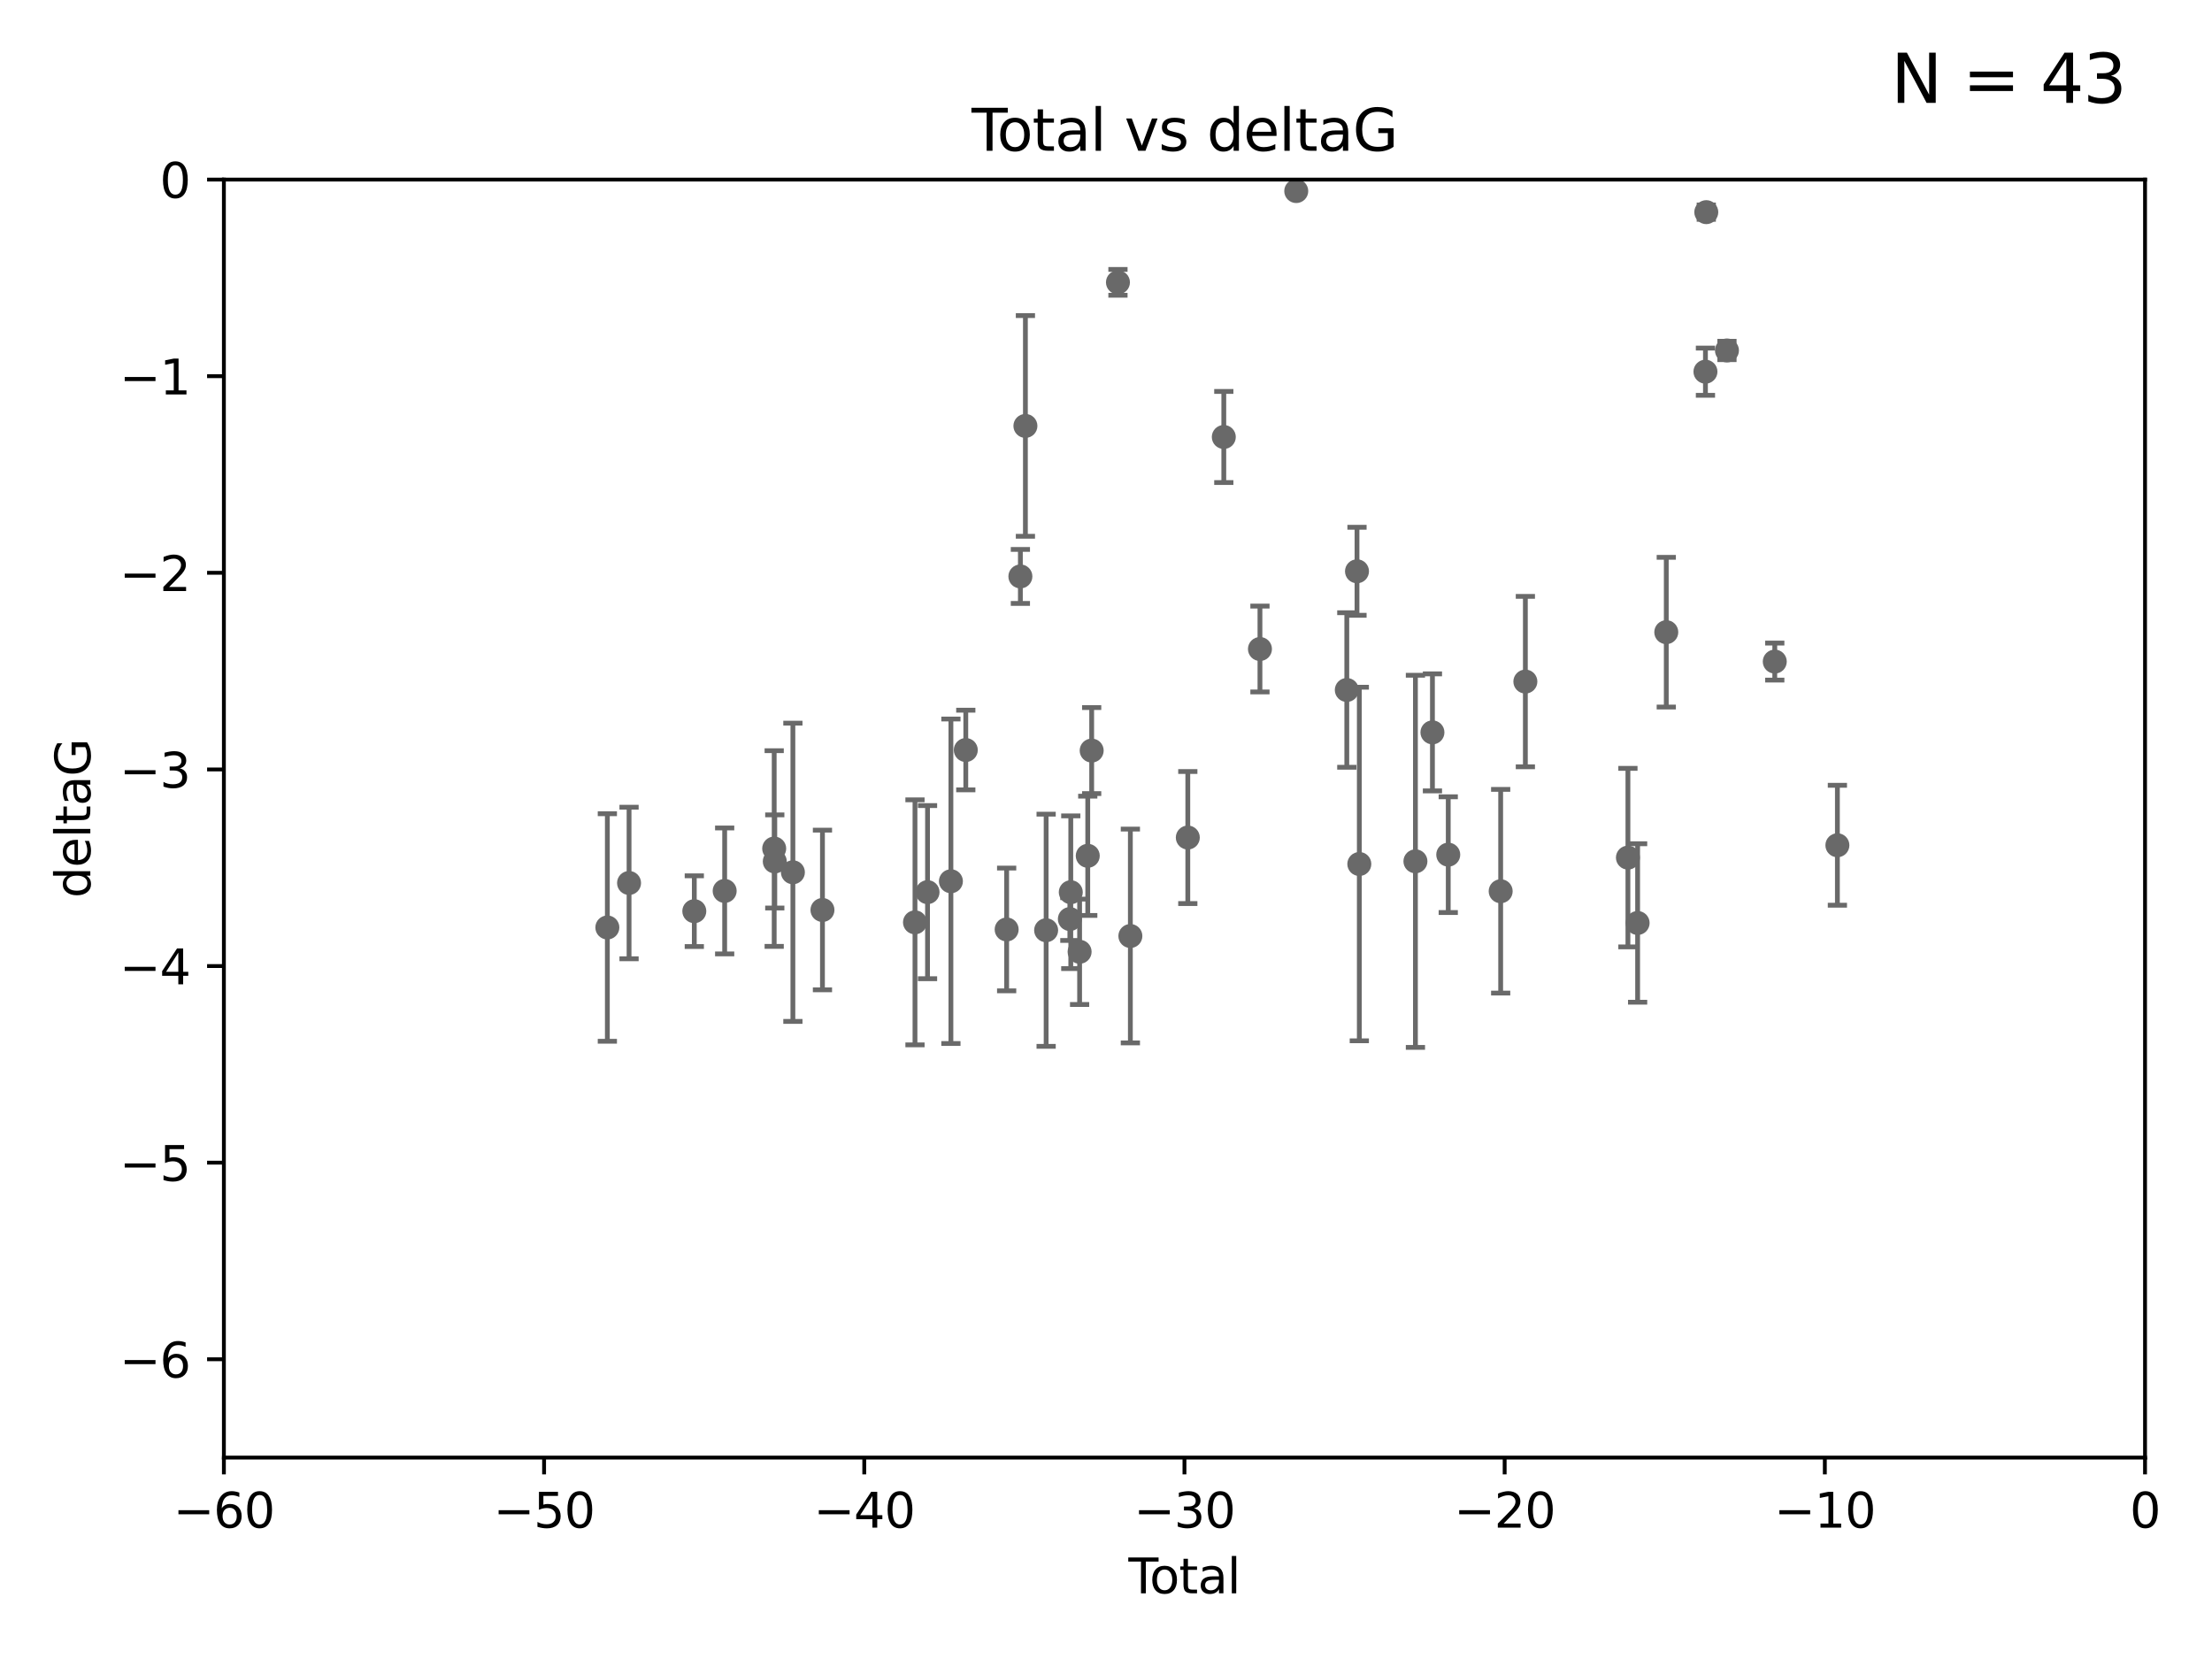 <?xml version="1.0" encoding="utf-8" standalone="no"?>
<!DOCTYPE svg PUBLIC "-//W3C//DTD SVG 1.1//EN"
  "http://www.w3.org/Graphics/SVG/1.1/DTD/svg11.dtd">
<svg xmlns:xlink="http://www.w3.org/1999/xlink" width="460.8pt" height="345.6pt" viewBox="0 0 460.8 345.6" xmlns="http://www.w3.org/2000/svg" version="1.1">
 <defs>
  <style type="text/css">*{stroke-linejoin: round; stroke-linecap: butt}</style>
 </defs>
 <g id="figure_1">
  <g id="patch_1">
   <path d="M 0 345.6 
L 460.8 345.6 
L 460.8 0 
L 0 0 
z
" style="fill: #ffffff"/>
  </g>
  <g id="axes_1">
   <g id="patch_2">
    <path d="M 46.64 303.64 
L 446.85 303.64 
L 446.85 37.411 
L 46.64 37.411 
z
" style="fill: #ffffff"/>
   </g>
   <g id="PathCollection_1">
    <defs>
     <path id="mab4db0c057" d="M 0 1.118 
C 0.297 1.118 0.581 1 0.791 0.791 
C 1 0.581 1.118 0.297 1.118 0 
C 1.118 -0.297 1 -0.581 0.791 -0.791 
C 0.581 -1 0.297 -1.118 0 -1.118 
C -0.297 -1.118 -0.581 -1 -0.791 -0.791 
C -1 -0.581 -1.118 -0.297 -1.118 0 
C -1.118 0.297 -1 0.581 -0.791 0.791 
C -0.581 1 -0.297 1.118 0 1.118 
z
" style="stroke: #696969"/>
    </defs>
    <g clip-path="url(#peeeae06272)">
     <use xlink:href="#mab4db0c057" x="126.523" y="193.211" style="fill: #696969; stroke: #696969"/>
     <use xlink:href="#mab4db0c057" x="131.044" y="183.942" style="fill: #696969; stroke: #696969"/>
     <use xlink:href="#mab4db0c057" x="144.637" y="189.815" style="fill: #696969; stroke: #696969"/>
     <use xlink:href="#mab4db0c057" x="150.961" y="185.598" style="fill: #696969; stroke: #696969"/>
     <use xlink:href="#mab4db0c057" x="161.279" y="176.766" style="fill: #696969; stroke: #696969"/>
     <use xlink:href="#mab4db0c057" x="161.402" y="179.456" style="fill: #696969; stroke: #696969"/>
     <use xlink:href="#mab4db0c057" x="165.174" y="181.711" style="fill: #696969; stroke: #696969"/>
     <use xlink:href="#mab4db0c057" x="171.333" y="189.566" style="fill: #696969; stroke: #696969"/>
     <use xlink:href="#mab4db0c057" x="190.608" y="192.139" style="fill: #696969; stroke: #696969"/>
     <use xlink:href="#mab4db0c057" x="193.222" y="185.85" style="fill: #696969; stroke: #696969"/>
     <use xlink:href="#mab4db0c057" x="198.092" y="183.582" style="fill: #696969; stroke: #696969"/>
     <use xlink:href="#mab4db0c057" x="201.192" y="156.245" style="fill: #696969; stroke: #696969"/>
     <use xlink:href="#mab4db0c057" x="209.704" y="193.624" style="fill: #696969; stroke: #696969"/>
     <use xlink:href="#mab4db0c057" x="212.564" y="120.08" style="fill: #696969; stroke: #696969"/>
     <use xlink:href="#mab4db0c057" x="213.612" y="88.728" style="fill: #696969; stroke: #696969"/>
     <use xlink:href="#mab4db0c057" x="217.928" y="193.79" style="fill: #696969; stroke: #696969"/>
     <use xlink:href="#mab4db0c057" x="222.87" y="191.457" style="fill: #696969; stroke: #696969"/>
     <use xlink:href="#mab4db0c057" x="223.063" y="185.865" style="fill: #696969; stroke: #696969"/>
     <use xlink:href="#mab4db0c057" x="224.902" y="198.274" style="fill: #696969; stroke: #696969"/>
     <use xlink:href="#mab4db0c057" x="226.599" y="178.279" style="fill: #696969; stroke: #696969"/>
     <use xlink:href="#mab4db0c057" x="227.416" y="156.358" style="fill: #696969; stroke: #696969"/>
     <use xlink:href="#mab4db0c057" x="232.89" y="58.817" style="fill: #696969; stroke: #696969"/>
     <use xlink:href="#mab4db0c057" x="235.476" y="194.989" style="fill: #696969; stroke: #696969"/>
     <use xlink:href="#mab4db0c057" x="247.442" y="174.476" style="fill: #696969; stroke: #696969"/>
     <use xlink:href="#mab4db0c057" x="254.94" y="91.033" style="fill: #696969; stroke: #696969"/>
     <use xlink:href="#mab4db0c057" x="262.471" y="135.2" style="fill: #696969; stroke: #696969"/>
     <use xlink:href="#mab4db0c057" x="270.032" y="39.802" style="fill: #696969; stroke: #696969"/>
     <use xlink:href="#mab4db0c057" x="280.563" y="143.737" style="fill: #696969; stroke: #696969"/>
     <use xlink:href="#mab4db0c057" x="282.687" y="119.01" style="fill: #696969; stroke: #696969"/>
     <use xlink:href="#mab4db0c057" x="283.17" y="179.987" style="fill: #696969; stroke: #696969"/>
     <use xlink:href="#mab4db0c057" x="294.86" y="179.428" style="fill: #696969; stroke: #696969"/>
     <use xlink:href="#mab4db0c057" x="298.403" y="152.568" style="fill: #696969; stroke: #696969"/>
     <use xlink:href="#mab4db0c057" x="301.697" y="178.041" style="fill: #696969; stroke: #696969"/>
     <use xlink:href="#mab4db0c057" x="312.617" y="185.661" style="fill: #696969; stroke: #696969"/>
     <use xlink:href="#mab4db0c057" x="317.762" y="141.984" style="fill: #696969; stroke: #696969"/>
     <use xlink:href="#mab4db0c057" x="339.126" y="178.658" style="fill: #696969; stroke: #696969"/>
     <use xlink:href="#mab4db0c057" x="341.146" y="192.274" style="fill: #696969; stroke: #696969"/>
     <use xlink:href="#mab4db0c057" x="347.116" y="131.693" style="fill: #696969; stroke: #696969"/>
     <use xlink:href="#mab4db0c057" x="355.276" y="77.429" style="fill: #696969; stroke: #696969"/>
     <use xlink:href="#mab4db0c057" x="355.45" y="44.195" style="fill: #696969; stroke: #696969"/>
     <use xlink:href="#mab4db0c057" x="359.757" y="73.007" style="fill: #696969; stroke: #696969"/>
     <use xlink:href="#mab4db0c057" x="369.717" y="137.82" style="fill: #696969; stroke: #696969"/>
     <use xlink:href="#mab4db0c057" x="382.763" y="176.082" style="fill: #696969; stroke: #696969"/>
    </g>
   </g>
   <g id="matplotlib.axis_1">
    <g id="xtick_1">
     <g id="line2d_1">
      <defs>
       <path id="md3c471ad40" d="M 0 0 
L 0 3.5 
" style="stroke: #000000; stroke-width: 0.8"/>
      </defs>
      <g>
       <use xlink:href="#md3c471ad40" x="46.64" y="303.64" style="stroke: #000000; stroke-width: 0.8"/>
      </g>
     </g>
     <g id="text_1">
      <!-- −60 -->
      <g transform="translate(36.088 318.238)scale(0.1 -0.1)">
       <defs>
        <path id="DejaVuSans-2212" d="M 678 2272 
L 4684 2272 
L 4684 1741 
L 678 1741 
L 678 2272 
z
" transform="scale(0.016)"/>
        <path id="DejaVuSans-36" d="M 2113 2584 
Q 1688 2584 1439 2293 
Q 1191 2003 1191 1497 
Q 1191 994 1439 701 
Q 1688 409 2113 409 
Q 2538 409 2786 701 
Q 3034 994 3034 1497 
Q 3034 2003 2786 2293 
Q 2538 2584 2113 2584 
z
M 3366 4563 
L 3366 3988 
Q 3128 4100 2886 4159 
Q 2644 4219 2406 4219 
Q 1781 4219 1451 3797 
Q 1122 3375 1075 2522 
Q 1259 2794 1537 2939 
Q 1816 3084 2150 3084 
Q 2853 3084 3261 2657 
Q 3669 2231 3669 1497 
Q 3669 778 3244 343 
Q 2819 -91 2113 -91 
Q 1303 -91 875 529 
Q 447 1150 447 2328 
Q 447 3434 972 4092 
Q 1497 4750 2381 4750 
Q 2619 4750 2861 4703 
Q 3103 4656 3366 4563 
z
" transform="scale(0.016)"/>
        <path id="DejaVuSans-30" d="M 2034 4250 
Q 1547 4250 1301 3770 
Q 1056 3291 1056 2328 
Q 1056 1369 1301 889 
Q 1547 409 2034 409 
Q 2525 409 2770 889 
Q 3016 1369 3016 2328 
Q 3016 3291 2770 3770 
Q 2525 4250 2034 4250 
z
M 2034 4750 
Q 2819 4750 3233 4129 
Q 3647 3509 3647 2328 
Q 3647 1150 3233 529 
Q 2819 -91 2034 -91 
Q 1250 -91 836 529 
Q 422 1150 422 2328 
Q 422 3509 836 4129 
Q 1250 4750 2034 4750 
z
" transform="scale(0.016)"/>
       </defs>
       <use xlink:href="#DejaVuSans-2212"/>
       <use xlink:href="#DejaVuSans-36" x="83.789"/>
       <use xlink:href="#DejaVuSans-30" x="147.412"/>
      </g>
     </g>
    </g>
    <g id="xtick_2">
     <g id="line2d_2">
      <g>
       <use xlink:href="#md3c471ad40" x="113.342" y="303.64" style="stroke: #000000; stroke-width: 0.8"/>
      </g>
     </g>
     <g id="text_2">
      <!-- −50 -->
      <g transform="translate(102.789 318.238)scale(0.1 -0.1)">
       <defs>
        <path id="DejaVuSans-35" d="M 691 4666 
L 3169 4666 
L 3169 4134 
L 1269 4134 
L 1269 2991 
Q 1406 3038 1543 3061 
Q 1681 3084 1819 3084 
Q 2600 3084 3056 2656 
Q 3513 2228 3513 1497 
Q 3513 744 3044 326 
Q 2575 -91 1722 -91 
Q 1428 -91 1123 -41 
Q 819 9 494 109 
L 494 744 
Q 775 591 1075 516 
Q 1375 441 1709 441 
Q 2250 441 2565 725 
Q 2881 1009 2881 1497 
Q 2881 1984 2565 2268 
Q 2250 2553 1709 2553 
Q 1456 2553 1204 2497 
Q 953 2441 691 2322 
L 691 4666 
z
" transform="scale(0.016)"/>
       </defs>
       <use xlink:href="#DejaVuSans-2212"/>
       <use xlink:href="#DejaVuSans-35" x="83.789"/>
       <use xlink:href="#DejaVuSans-30" x="147.412"/>
      </g>
     </g>
    </g>
    <g id="xtick_3">
     <g id="line2d_3">
      <g>
       <use xlink:href="#md3c471ad40" x="180.043" y="303.64" style="stroke: #000000; stroke-width: 0.8"/>
      </g>
     </g>
     <g id="text_3">
      <!-- −40 -->
      <g transform="translate(169.491 318.238)scale(0.1 -0.1)">
       <defs>
        <path id="DejaVuSans-34" d="M 2419 4116 
L 825 1625 
L 2419 1625 
L 2419 4116 
z
M 2253 4666 
L 3047 4666 
L 3047 1625 
L 3713 1625 
L 3713 1100 
L 3047 1100 
L 3047 0 
L 2419 0 
L 2419 1100 
L 313 1100 
L 313 1709 
L 2253 4666 
z
" transform="scale(0.016)"/>
       </defs>
       <use xlink:href="#DejaVuSans-2212"/>
       <use xlink:href="#DejaVuSans-34" x="83.789"/>
       <use xlink:href="#DejaVuSans-30" x="147.412"/>
      </g>
     </g>
    </g>
    <g id="xtick_4">
     <g id="line2d_4">
      <g>
       <use xlink:href="#md3c471ad40" x="246.745" y="303.64" style="stroke: #000000; stroke-width: 0.8"/>
      </g>
     </g>
     <g id="text_4">
      <!-- −30 -->
      <g transform="translate(236.193 318.238)scale(0.1 -0.1)">
       <defs>
        <path id="DejaVuSans-33" d="M 2597 2516 
Q 3050 2419 3304 2112 
Q 3559 1806 3559 1356 
Q 3559 666 3084 287 
Q 2609 -91 1734 -91 
Q 1441 -91 1130 -33 
Q 819 25 488 141 
L 488 750 
Q 750 597 1062 519 
Q 1375 441 1716 441 
Q 2309 441 2620 675 
Q 2931 909 2931 1356 
Q 2931 1769 2642 2001 
Q 2353 2234 1838 2234 
L 1294 2234 
L 1294 2753 
L 1863 2753 
Q 2328 2753 2575 2939 
Q 2822 3125 2822 3475 
Q 2822 3834 2567 4026 
Q 2313 4219 1838 4219 
Q 1578 4219 1281 4162 
Q 984 4106 628 3988 
L 628 4550 
Q 988 4650 1302 4700 
Q 1616 4750 1894 4750 
Q 2613 4750 3031 4423 
Q 3450 4097 3450 3541 
Q 3450 3153 3228 2886 
Q 3006 2619 2597 2516 
z
" transform="scale(0.016)"/>
       </defs>
       <use xlink:href="#DejaVuSans-2212"/>
       <use xlink:href="#DejaVuSans-33" x="83.789"/>
       <use xlink:href="#DejaVuSans-30" x="147.412"/>
      </g>
     </g>
    </g>
    <g id="xtick_5">
     <g id="line2d_5">
      <g>
       <use xlink:href="#md3c471ad40" x="313.447" y="303.64" style="stroke: #000000; stroke-width: 0.8"/>
      </g>
     </g>
     <g id="text_5">
      <!-- −20 -->
      <g transform="translate(302.894 318.238)scale(0.1 -0.1)">
       <defs>
        <path id="DejaVuSans-32" d="M 1228 531 
L 3431 531 
L 3431 0 
L 469 0 
L 469 531 
Q 828 903 1448 1529 
Q 2069 2156 2228 2338 
Q 2531 2678 2651 2914 
Q 2772 3150 2772 3378 
Q 2772 3750 2511 3984 
Q 2250 4219 1831 4219 
Q 1534 4219 1204 4116 
Q 875 4013 500 3803 
L 500 4441 
Q 881 4594 1212 4672 
Q 1544 4750 1819 4750 
Q 2544 4750 2975 4387 
Q 3406 4025 3406 3419 
Q 3406 3131 3298 2873 
Q 3191 2616 2906 2266 
Q 2828 2175 2409 1742 
Q 1991 1309 1228 531 
z
" transform="scale(0.016)"/>
       </defs>
       <use xlink:href="#DejaVuSans-2212"/>
       <use xlink:href="#DejaVuSans-32" x="83.789"/>
       <use xlink:href="#DejaVuSans-30" x="147.412"/>
      </g>
     </g>
    </g>
    <g id="xtick_6">
     <g id="line2d_6">
      <g>
       <use xlink:href="#md3c471ad40" x="380.148" y="303.64" style="stroke: #000000; stroke-width: 0.8"/>
      </g>
     </g>
     <g id="text_6">
      <!-- −10 -->
      <g transform="translate(369.596 318.238)scale(0.1 -0.1)">
       <defs>
        <path id="DejaVuSans-31" d="M 794 531 
L 1825 531 
L 1825 4091 
L 703 3866 
L 703 4441 
L 1819 4666 
L 2450 4666 
L 2450 531 
L 3481 531 
L 3481 0 
L 794 0 
L 794 531 
z
" transform="scale(0.016)"/>
       </defs>
       <use xlink:href="#DejaVuSans-2212"/>
       <use xlink:href="#DejaVuSans-31" x="83.789"/>
       <use xlink:href="#DejaVuSans-30" x="147.412"/>
      </g>
     </g>
    </g>
    <g id="xtick_7">
     <g id="line2d_7">
      <g>
       <use xlink:href="#md3c471ad40" x="446.85" y="303.64" style="stroke: #000000; stroke-width: 0.8"/>
      </g>
     </g>
     <g id="text_7">
      <!-- 0 -->
      <g transform="translate(443.669 318.238)scale(0.1 -0.1)">
       <use xlink:href="#DejaVuSans-30"/>
      </g>
     </g>
    </g>
    <g id="text_8">
     <!-- Total -->
     <g transform="translate(235.068 331.917)scale(0.1 -0.1)">
      <defs>
       <path id="DejaVuSans-54" d="M -19 4666 
L 3928 4666 
L 3928 4134 
L 2272 4134 
L 2272 0 
L 1638 0 
L 1638 4134 
L -19 4134 
L -19 4666 
z
" transform="scale(0.016)"/>
       <path id="DejaVuSans-6f" d="M 1959 3097 
Q 1497 3097 1228 2736 
Q 959 2375 959 1747 
Q 959 1119 1226 758 
Q 1494 397 1959 397 
Q 2419 397 2687 759 
Q 2956 1122 2956 1747 
Q 2956 2369 2687 2733 
Q 2419 3097 1959 3097 
z
M 1959 3584 
Q 2709 3584 3137 3096 
Q 3566 2609 3566 1747 
Q 3566 888 3137 398 
Q 2709 -91 1959 -91 
Q 1206 -91 779 398 
Q 353 888 353 1747 
Q 353 2609 779 3096 
Q 1206 3584 1959 3584 
z
" transform="scale(0.016)"/>
       <path id="DejaVuSans-74" d="M 1172 4494 
L 1172 3500 
L 2356 3500 
L 2356 3053 
L 1172 3053 
L 1172 1153 
Q 1172 725 1289 603 
Q 1406 481 1766 481 
L 2356 481 
L 2356 0 
L 1766 0 
Q 1100 0 847 248 
Q 594 497 594 1153 
L 594 3053 
L 172 3053 
L 172 3500 
L 594 3500 
L 594 4494 
L 1172 4494 
z
" transform="scale(0.016)"/>
       <path id="DejaVuSans-61" d="M 2194 1759 
Q 1497 1759 1228 1600 
Q 959 1441 959 1056 
Q 959 750 1161 570 
Q 1363 391 1709 391 
Q 2188 391 2477 730 
Q 2766 1069 2766 1631 
L 2766 1759 
L 2194 1759 
z
M 3341 1997 
L 3341 0 
L 2766 0 
L 2766 531 
Q 2569 213 2275 61 
Q 1981 -91 1556 -91 
Q 1019 -91 701 211 
Q 384 513 384 1019 
Q 384 1609 779 1909 
Q 1175 2209 1959 2209 
L 2766 2209 
L 2766 2266 
Q 2766 2663 2505 2880 
Q 2244 3097 1772 3097 
Q 1472 3097 1187 3025 
Q 903 2953 641 2809 
L 641 3341 
Q 956 3463 1253 3523 
Q 1550 3584 1831 3584 
Q 2591 3584 2966 3190 
Q 3341 2797 3341 1997 
z
" transform="scale(0.016)"/>
       <path id="DejaVuSans-6c" d="M 603 4863 
L 1178 4863 
L 1178 0 
L 603 0 
L 603 4863 
z
" transform="scale(0.016)"/>
      </defs>
      <use xlink:href="#DejaVuSans-54"/>
      <use xlink:href="#DejaVuSans-6f" x="44.084"/>
      <use xlink:href="#DejaVuSans-74" x="105.266"/>
      <use xlink:href="#DejaVuSans-61" x="144.475"/>
      <use xlink:href="#DejaVuSans-6c" x="205.754"/>
     </g>
    </g>
   </g>
   <g id="matplotlib.axis_2">
    <g id="ytick_1">
     <g id="line2d_8">
      <defs>
       <path id="m98e29b9441" d="M 0 0 
L -3.5 0 
" style="stroke: #000000; stroke-width: 0.8"/>
      </defs>
      <g>
       <use xlink:href="#m98e29b9441" x="46.64" y="283.161" style="stroke: #000000; stroke-width: 0.8"/>
      </g>
     </g>
     <g id="text_9">
      <!-- −6 -->
      <g transform="translate(24.898 286.96)scale(0.1 -0.1)">
       <use xlink:href="#DejaVuSans-2212"/>
       <use xlink:href="#DejaVuSans-36" x="83.789"/>
      </g>
     </g>
    </g>
    <g id="ytick_2">
     <g id="line2d_9">
      <g>
       <use xlink:href="#m98e29b9441" x="46.64" y="242.203" style="stroke: #000000; stroke-width: 0.8"/>
      </g>
     </g>
     <g id="text_10">
      <!-- −5 -->
      <g transform="translate(24.898 246.002)scale(0.1 -0.1)">
       <use xlink:href="#DejaVuSans-2212"/>
       <use xlink:href="#DejaVuSans-35" x="83.789"/>
      </g>
     </g>
    </g>
    <g id="ytick_3">
     <g id="line2d_10">
      <g>
       <use xlink:href="#m98e29b9441" x="46.64" y="201.244" style="stroke: #000000; stroke-width: 0.8"/>
      </g>
     </g>
     <g id="text_11">
      <!-- −4 -->
      <g transform="translate(24.898 205.044)scale(0.1 -0.1)">
       <use xlink:href="#DejaVuSans-2212"/>
       <use xlink:href="#DejaVuSans-34" x="83.789"/>
      </g>
     </g>
    </g>
    <g id="ytick_4">
     <g id="line2d_11">
      <g>
       <use xlink:href="#m98e29b9441" x="46.64" y="160.286" style="stroke: #000000; stroke-width: 0.8"/>
      </g>
     </g>
     <g id="text_12">
      <!-- −3 -->
      <g transform="translate(24.898 164.085)scale(0.1 -0.1)">
       <use xlink:href="#DejaVuSans-2212"/>
       <use xlink:href="#DejaVuSans-33" x="83.789"/>
      </g>
     </g>
    </g>
    <g id="ytick_5">
     <g id="line2d_12">
      <g>
       <use xlink:href="#m98e29b9441" x="46.64" y="119.328" style="stroke: #000000; stroke-width: 0.8"/>
      </g>
     </g>
     <g id="text_13">
      <!-- −2 -->
      <g transform="translate(24.898 123.127)scale(0.1 -0.1)">
       <use xlink:href="#DejaVuSans-2212"/>
       <use xlink:href="#DejaVuSans-32" x="83.789"/>
      </g>
     </g>
    </g>
    <g id="ytick_6">
     <g id="line2d_13">
      <g>
       <use xlink:href="#m98e29b9441" x="46.64" y="78.369" style="stroke: #000000; stroke-width: 0.8"/>
      </g>
     </g>
     <g id="text_14">
      <!-- −1 -->
      <g transform="translate(24.898 82.169)scale(0.1 -0.1)">
       <use xlink:href="#DejaVuSans-2212"/>
       <use xlink:href="#DejaVuSans-31" x="83.789"/>
      </g>
     </g>
    </g>
    <g id="ytick_7">
     <g id="line2d_14">
      <g>
       <use xlink:href="#m98e29b9441" x="46.64" y="37.411" style="stroke: #000000; stroke-width: 0.8"/>
      </g>
     </g>
     <g id="text_15">
      <!-- 0 -->
      <g transform="translate(33.278 41.21)scale(0.1 -0.1)">
       <use xlink:href="#DejaVuSans-30"/>
      </g>
     </g>
    </g>
    <g id="text_16">
     <!-- deltaG -->
     <g transform="translate(18.818 187.064)rotate(-90)scale(0.1 -0.1)">
      <defs>
       <path id="DejaVuSans-64" d="M 2906 2969 
L 2906 4863 
L 3481 4863 
L 3481 0 
L 2906 0 
L 2906 525 
Q 2725 213 2448 61 
Q 2172 -91 1784 -91 
Q 1150 -91 751 415 
Q 353 922 353 1747 
Q 353 2572 751 3078 
Q 1150 3584 1784 3584 
Q 2172 3584 2448 3432 
Q 2725 3281 2906 2969 
z
M 947 1747 
Q 947 1113 1208 752 
Q 1469 391 1925 391 
Q 2381 391 2643 752 
Q 2906 1113 2906 1747 
Q 2906 2381 2643 2742 
Q 2381 3103 1925 3103 
Q 1469 3103 1208 2742 
Q 947 2381 947 1747 
z
" transform="scale(0.016)"/>
       <path id="DejaVuSans-65" d="M 3597 1894 
L 3597 1613 
L 953 1613 
Q 991 1019 1311 708 
Q 1631 397 2203 397 
Q 2534 397 2845 478 
Q 3156 559 3463 722 
L 3463 178 
Q 3153 47 2828 -22 
Q 2503 -91 2169 -91 
Q 1331 -91 842 396 
Q 353 884 353 1716 
Q 353 2575 817 3079 
Q 1281 3584 2069 3584 
Q 2775 3584 3186 3129 
Q 3597 2675 3597 1894 
z
M 3022 2063 
Q 3016 2534 2758 2815 
Q 2500 3097 2075 3097 
Q 1594 3097 1305 2825 
Q 1016 2553 972 2059 
L 3022 2063 
z
" transform="scale(0.016)"/>
       <path id="DejaVuSans-47" d="M 3809 666 
L 3809 1919 
L 2778 1919 
L 2778 2438 
L 4434 2438 
L 4434 434 
Q 4069 175 3628 42 
Q 3188 -91 2688 -91 
Q 1594 -91 976 548 
Q 359 1188 359 2328 
Q 359 3472 976 4111 
Q 1594 4750 2688 4750 
Q 3144 4750 3555 4637 
Q 3966 4525 4313 4306 
L 4313 3634 
Q 3963 3931 3569 4081 
Q 3175 4231 2741 4231 
Q 1884 4231 1454 3753 
Q 1025 3275 1025 2328 
Q 1025 1384 1454 906 
Q 1884 428 2741 428 
Q 3075 428 3337 486 
Q 3600 544 3809 666 
z
" transform="scale(0.016)"/>
      </defs>
      <use xlink:href="#DejaVuSans-64"/>
      <use xlink:href="#DejaVuSans-65" x="63.477"/>
      <use xlink:href="#DejaVuSans-6c" x="125"/>
      <use xlink:href="#DejaVuSans-74" x="152.783"/>
      <use xlink:href="#DejaVuSans-61" x="191.992"/>
      <use xlink:href="#DejaVuSans-47" x="253.271"/>
     </g>
    </g>
   </g>
   <g id="LineCollection_1">
    <path d="M 126.523 216.911 
L 126.523 169.512 
" clip-path="url(#peeeae06272)" style="fill: none; stroke: #696969"/>
    <path d="M 131.044 199.727 
L 131.044 168.158 
" clip-path="url(#peeeae06272)" style="fill: none; stroke: #696969"/>
    <path d="M 144.637 197.183 
L 144.637 182.448 
" clip-path="url(#peeeae06272)" style="fill: none; stroke: #696969"/>
    <path d="M 150.961 198.715 
L 150.961 172.48 
" clip-path="url(#peeeae06272)" style="fill: none; stroke: #696969"/>
    <path d="M 161.279 197.15 
L 161.279 156.381 
" clip-path="url(#peeeae06272)" style="fill: none; stroke: #696969"/>
    <path d="M 161.402 189.158 
L 161.402 169.754 
" clip-path="url(#peeeae06272)" style="fill: none; stroke: #696969"/>
    <path d="M 165.174 212.778 
L 165.174 150.644 
" clip-path="url(#peeeae06272)" style="fill: none; stroke: #696969"/>
    <path d="M 171.333 206.2 
L 171.333 172.933 
" clip-path="url(#peeeae06272)" style="fill: none; stroke: #696969"/>
    <path d="M 190.608 217.661 
L 190.608 166.616 
" clip-path="url(#peeeae06272)" style="fill: none; stroke: #696969"/>
    <path d="M 193.222 203.882 
L 193.222 167.818 
" clip-path="url(#peeeae06272)" style="fill: none; stroke: #696969"/>
    <path d="M 198.092 217.379 
L 198.092 149.785 
" clip-path="url(#peeeae06272)" style="fill: none; stroke: #696969"/>
    <path d="M 201.192 164.542 
L 201.192 147.948 
" clip-path="url(#peeeae06272)" style="fill: none; stroke: #696969"/>
    <path d="M 209.704 206.412 
L 209.704 180.836 
" clip-path="url(#peeeae06272)" style="fill: none; stroke: #696969"/>
    <path d="M 212.564 125.708 
L 212.564 114.453 
" clip-path="url(#peeeae06272)" style="fill: none; stroke: #696969"/>
    <path d="M 213.612 111.717 
L 213.612 65.74 
" clip-path="url(#peeeae06272)" style="fill: none; stroke: #696969"/>
    <path d="M 217.928 217.974 
L 217.928 169.607 
" clip-path="url(#peeeae06272)" style="fill: none; stroke: #696969"/>
    <path d="M 222.87 195.912 
L 222.87 187.003 
" clip-path="url(#peeeae06272)" style="fill: none; stroke: #696969"/>
    <path d="M 223.063 201.771 
L 223.063 169.959 
" clip-path="url(#peeeae06272)" style="fill: none; stroke: #696969"/>
    <path d="M 224.902 209.251 
L 224.902 187.297 
" clip-path="url(#peeeae06272)" style="fill: none; stroke: #696969"/>
    <path d="M 226.599 190.702 
L 226.599 165.855 
" clip-path="url(#peeeae06272)" style="fill: none; stroke: #696969"/>
    <path d="M 227.416 165.316 
L 227.416 147.4 
" clip-path="url(#peeeae06272)" style="fill: none; stroke: #696969"/>
    <path d="M 232.89 61.51 
L 232.89 56.123 
" clip-path="url(#peeeae06272)" style="fill: none; stroke: #696969"/>
    <path d="M 235.476 217.261 
L 235.476 172.718 
" clip-path="url(#peeeae06272)" style="fill: none; stroke: #696969"/>
    <path d="M 247.442 188.227 
L 247.442 160.725 
" clip-path="url(#peeeae06272)" style="fill: none; stroke: #696969"/>
    <path d="M 254.94 100.523 
L 254.94 81.543 
" clip-path="url(#peeeae06272)" style="fill: none; stroke: #696969"/>
    <path d="M 262.471 144.142 
L 262.471 126.259 
" clip-path="url(#peeeae06272)" style="fill: none; stroke: #696969"/>
    <path d="M 270.032 40.412 
L 270.032 39.191 
" clip-path="url(#peeeae06272)" style="fill: none; stroke: #696969"/>
    <path d="M 280.563 159.833 
L 280.563 127.641 
" clip-path="url(#peeeae06272)" style="fill: none; stroke: #696969"/>
    <path d="M 282.687 128.178 
L 282.687 109.842 
" clip-path="url(#peeeae06272)" style="fill: none; stroke: #696969"/>
    <path d="M 283.17 216.812 
L 283.17 143.163 
" clip-path="url(#peeeae06272)" style="fill: none; stroke: #696969"/>
    <path d="M 294.86 218.19 
L 294.86 140.665 
" clip-path="url(#peeeae06272)" style="fill: none; stroke: #696969"/>
    <path d="M 298.403 164.756 
L 298.403 140.38 
" clip-path="url(#peeeae06272)" style="fill: none; stroke: #696969"/>
    <path d="M 301.697 190.096 
L 301.697 165.986 
" clip-path="url(#peeeae06272)" style="fill: none; stroke: #696969"/>
    <path d="M 312.617 206.878 
L 312.617 164.445 
" clip-path="url(#peeeae06272)" style="fill: none; stroke: #696969"/>
    <path d="M 317.762 159.735 
L 317.762 124.234 
" clip-path="url(#peeeae06272)" style="fill: none; stroke: #696969"/>
    <path d="M 339.126 197.253 
L 339.126 160.063 
" clip-path="url(#peeeae06272)" style="fill: none; stroke: #696969"/>
    <path d="M 341.146 208.781 
L 341.146 175.768 
" clip-path="url(#peeeae06272)" style="fill: none; stroke: #696969"/>
    <path d="M 347.116 147.286 
L 347.116 116.099 
" clip-path="url(#peeeae06272)" style="fill: none; stroke: #696969"/>
    <path d="M 355.276 82.346 
L 355.276 72.511 
" clip-path="url(#peeeae06272)" style="fill: none; stroke: #696969"/>
    <path d="M 355.45 45.692 
L 355.45 42.698 
" clip-path="url(#peeeae06272)" style="fill: none; stroke: #696969"/>
    <path d="M 359.757 74.92 
L 359.757 71.095 
" clip-path="url(#peeeae06272)" style="fill: none; stroke: #696969"/>
    <path d="M 369.717 141.674 
L 369.717 133.965 
" clip-path="url(#peeeae06272)" style="fill: none; stroke: #696969"/>
    <path d="M 382.763 188.573 
L 382.763 163.591 
" clip-path="url(#peeeae06272)" style="fill: none; stroke: #696969"/>
   </g>
   <g id="line2d_15">
    <defs>
     <path id="m650e0e1431" d="M 2 0 
L -2 -0 
" style="stroke: #696969"/>
    </defs>
    <g clip-path="url(#peeeae06272)">
     <use xlink:href="#m650e0e1431" x="126.523" y="216.911" style="fill: #696969; stroke: #696969"/>
     <use xlink:href="#m650e0e1431" x="131.044" y="199.727" style="fill: #696969; stroke: #696969"/>
     <use xlink:href="#m650e0e1431" x="144.637" y="197.183" style="fill: #696969; stroke: #696969"/>
     <use xlink:href="#m650e0e1431" x="150.961" y="198.715" style="fill: #696969; stroke: #696969"/>
     <use xlink:href="#m650e0e1431" x="161.279" y="197.15" style="fill: #696969; stroke: #696969"/>
     <use xlink:href="#m650e0e1431" x="161.402" y="189.158" style="fill: #696969; stroke: #696969"/>
     <use xlink:href="#m650e0e1431" x="165.174" y="212.778" style="fill: #696969; stroke: #696969"/>
     <use xlink:href="#m650e0e1431" x="171.333" y="206.2" style="fill: #696969; stroke: #696969"/>
     <use xlink:href="#m650e0e1431" x="190.608" y="217.661" style="fill: #696969; stroke: #696969"/>
     <use xlink:href="#m650e0e1431" x="193.222" y="203.882" style="fill: #696969; stroke: #696969"/>
     <use xlink:href="#m650e0e1431" x="198.092" y="217.379" style="fill: #696969; stroke: #696969"/>
     <use xlink:href="#m650e0e1431" x="201.192" y="164.542" style="fill: #696969; stroke: #696969"/>
     <use xlink:href="#m650e0e1431" x="209.704" y="206.412" style="fill: #696969; stroke: #696969"/>
     <use xlink:href="#m650e0e1431" x="212.564" y="125.708" style="fill: #696969; stroke: #696969"/>
     <use xlink:href="#m650e0e1431" x="213.612" y="111.717" style="fill: #696969; stroke: #696969"/>
     <use xlink:href="#m650e0e1431" x="217.928" y="217.974" style="fill: #696969; stroke: #696969"/>
     <use xlink:href="#m650e0e1431" x="222.87" y="195.912" style="fill: #696969; stroke: #696969"/>
     <use xlink:href="#m650e0e1431" x="223.063" y="201.771" style="fill: #696969; stroke: #696969"/>
     <use xlink:href="#m650e0e1431" x="224.902" y="209.251" style="fill: #696969; stroke: #696969"/>
     <use xlink:href="#m650e0e1431" x="226.599" y="190.702" style="fill: #696969; stroke: #696969"/>
     <use xlink:href="#m650e0e1431" x="227.416" y="165.316" style="fill: #696969; stroke: #696969"/>
     <use xlink:href="#m650e0e1431" x="232.89" y="61.51" style="fill: #696969; stroke: #696969"/>
     <use xlink:href="#m650e0e1431" x="235.476" y="217.261" style="fill: #696969; stroke: #696969"/>
     <use xlink:href="#m650e0e1431" x="247.442" y="188.227" style="fill: #696969; stroke: #696969"/>
     <use xlink:href="#m650e0e1431" x="254.94" y="100.523" style="fill: #696969; stroke: #696969"/>
     <use xlink:href="#m650e0e1431" x="262.471" y="144.142" style="fill: #696969; stroke: #696969"/>
     <use xlink:href="#m650e0e1431" x="270.032" y="40.412" style="fill: #696969; stroke: #696969"/>
     <use xlink:href="#m650e0e1431" x="280.563" y="159.833" style="fill: #696969; stroke: #696969"/>
     <use xlink:href="#m650e0e1431" x="282.687" y="128.178" style="fill: #696969; stroke: #696969"/>
     <use xlink:href="#m650e0e1431" x="283.17" y="216.812" style="fill: #696969; stroke: #696969"/>
     <use xlink:href="#m650e0e1431" x="294.86" y="218.19" style="fill: #696969; stroke: #696969"/>
     <use xlink:href="#m650e0e1431" x="298.403" y="164.756" style="fill: #696969; stroke: #696969"/>
     <use xlink:href="#m650e0e1431" x="301.697" y="190.096" style="fill: #696969; stroke: #696969"/>
     <use xlink:href="#m650e0e1431" x="312.617" y="206.878" style="fill: #696969; stroke: #696969"/>
     <use xlink:href="#m650e0e1431" x="317.762" y="159.735" style="fill: #696969; stroke: #696969"/>
     <use xlink:href="#m650e0e1431" x="339.126" y="197.253" style="fill: #696969; stroke: #696969"/>
     <use xlink:href="#m650e0e1431" x="341.146" y="208.781" style="fill: #696969; stroke: #696969"/>
     <use xlink:href="#m650e0e1431" x="347.116" y="147.286" style="fill: #696969; stroke: #696969"/>
     <use xlink:href="#m650e0e1431" x="355.276" y="82.346" style="fill: #696969; stroke: #696969"/>
     <use xlink:href="#m650e0e1431" x="355.45" y="45.692" style="fill: #696969; stroke: #696969"/>
     <use xlink:href="#m650e0e1431" x="359.757" y="74.92" style="fill: #696969; stroke: #696969"/>
     <use xlink:href="#m650e0e1431" x="369.717" y="141.674" style="fill: #696969; stroke: #696969"/>
     <use xlink:href="#m650e0e1431" x="382.763" y="188.573" style="fill: #696969; stroke: #696969"/>
    </g>
   </g>
   <g id="line2d_16">
    <g clip-path="url(#peeeae06272)">
     <use xlink:href="#m650e0e1431" x="126.523" y="169.512" style="fill: #696969; stroke: #696969"/>
     <use xlink:href="#m650e0e1431" x="131.044" y="168.158" style="fill: #696969; stroke: #696969"/>
     <use xlink:href="#m650e0e1431" x="144.637" y="182.448" style="fill: #696969; stroke: #696969"/>
     <use xlink:href="#m650e0e1431" x="150.961" y="172.48" style="fill: #696969; stroke: #696969"/>
     <use xlink:href="#m650e0e1431" x="161.279" y="156.381" style="fill: #696969; stroke: #696969"/>
     <use xlink:href="#m650e0e1431" x="161.402" y="169.754" style="fill: #696969; stroke: #696969"/>
     <use xlink:href="#m650e0e1431" x="165.174" y="150.644" style="fill: #696969; stroke: #696969"/>
     <use xlink:href="#m650e0e1431" x="171.333" y="172.933" style="fill: #696969; stroke: #696969"/>
     <use xlink:href="#m650e0e1431" x="190.608" y="166.616" style="fill: #696969; stroke: #696969"/>
     <use xlink:href="#m650e0e1431" x="193.222" y="167.818" style="fill: #696969; stroke: #696969"/>
     <use xlink:href="#m650e0e1431" x="198.092" y="149.785" style="fill: #696969; stroke: #696969"/>
     <use xlink:href="#m650e0e1431" x="201.192" y="147.948" style="fill: #696969; stroke: #696969"/>
     <use xlink:href="#m650e0e1431" x="209.704" y="180.836" style="fill: #696969; stroke: #696969"/>
     <use xlink:href="#m650e0e1431" x="212.564" y="114.453" style="fill: #696969; stroke: #696969"/>
     <use xlink:href="#m650e0e1431" x="213.612" y="65.74" style="fill: #696969; stroke: #696969"/>
     <use xlink:href="#m650e0e1431" x="217.928" y="169.607" style="fill: #696969; stroke: #696969"/>
     <use xlink:href="#m650e0e1431" x="222.87" y="187.003" style="fill: #696969; stroke: #696969"/>
     <use xlink:href="#m650e0e1431" x="223.063" y="169.959" style="fill: #696969; stroke: #696969"/>
     <use xlink:href="#m650e0e1431" x="224.902" y="187.297" style="fill: #696969; stroke: #696969"/>
     <use xlink:href="#m650e0e1431" x="226.599" y="165.855" style="fill: #696969; stroke: #696969"/>
     <use xlink:href="#m650e0e1431" x="227.416" y="147.4" style="fill: #696969; stroke: #696969"/>
     <use xlink:href="#m650e0e1431" x="232.89" y="56.123" style="fill: #696969; stroke: #696969"/>
     <use xlink:href="#m650e0e1431" x="235.476" y="172.718" style="fill: #696969; stroke: #696969"/>
     <use xlink:href="#m650e0e1431" x="247.442" y="160.725" style="fill: #696969; stroke: #696969"/>
     <use xlink:href="#m650e0e1431" x="254.94" y="81.543" style="fill: #696969; stroke: #696969"/>
     <use xlink:href="#m650e0e1431" x="262.471" y="126.259" style="fill: #696969; stroke: #696969"/>
     <use xlink:href="#m650e0e1431" x="270.032" y="39.191" style="fill: #696969; stroke: #696969"/>
     <use xlink:href="#m650e0e1431" x="280.563" y="127.641" style="fill: #696969; stroke: #696969"/>
     <use xlink:href="#m650e0e1431" x="282.687" y="109.842" style="fill: #696969; stroke: #696969"/>
     <use xlink:href="#m650e0e1431" x="283.17" y="143.163" style="fill: #696969; stroke: #696969"/>
     <use xlink:href="#m650e0e1431" x="294.86" y="140.665" style="fill: #696969; stroke: #696969"/>
     <use xlink:href="#m650e0e1431" x="298.403" y="140.38" style="fill: #696969; stroke: #696969"/>
     <use xlink:href="#m650e0e1431" x="301.697" y="165.986" style="fill: #696969; stroke: #696969"/>
     <use xlink:href="#m650e0e1431" x="312.617" y="164.445" style="fill: #696969; stroke: #696969"/>
     <use xlink:href="#m650e0e1431" x="317.762" y="124.234" style="fill: #696969; stroke: #696969"/>
     <use xlink:href="#m650e0e1431" x="339.126" y="160.063" style="fill: #696969; stroke: #696969"/>
     <use xlink:href="#m650e0e1431" x="341.146" y="175.768" style="fill: #696969; stroke: #696969"/>
     <use xlink:href="#m650e0e1431" x="347.116" y="116.099" style="fill: #696969; stroke: #696969"/>
     <use xlink:href="#m650e0e1431" x="355.276" y="72.511" style="fill: #696969; stroke: #696969"/>
     <use xlink:href="#m650e0e1431" x="355.45" y="42.698" style="fill: #696969; stroke: #696969"/>
     <use xlink:href="#m650e0e1431" x="359.757" y="71.095" style="fill: #696969; stroke: #696969"/>
     <use xlink:href="#m650e0e1431" x="369.717" y="133.965" style="fill: #696969; stroke: #696969"/>
     <use xlink:href="#m650e0e1431" x="382.763" y="163.591" style="fill: #696969; stroke: #696969"/>
    </g>
   </g>
   <g id="line2d_17">
    <defs>
     <path id="m3f99e41151" d="M 0 2 
C 0.53 2 1.039 1.789 1.414 1.414 
C 1.789 1.039 2 0.53 2 0 
C 2 -0.53 1.789 -1.039 1.414 -1.414 
C 1.039 -1.789 0.53 -2 0 -2 
C -0.53 -2 -1.039 -1.789 -1.414 -1.414 
C -1.789 -1.039 -2 -0.53 -2 0 
C -2 0.53 -1.789 1.039 -1.414 1.414 
C -1.039 1.789 -0.53 2 0 2 
z
" style="stroke: #696969"/>
    </defs>
    <g clip-path="url(#peeeae06272)">
     <use xlink:href="#m3f99e41151" x="126.523" y="193.211" style="fill: #696969; stroke: #696969"/>
     <use xlink:href="#m3f99e41151" x="131.044" y="183.942" style="fill: #696969; stroke: #696969"/>
     <use xlink:href="#m3f99e41151" x="144.637" y="189.815" style="fill: #696969; stroke: #696969"/>
     <use xlink:href="#m3f99e41151" x="150.961" y="185.598" style="fill: #696969; stroke: #696969"/>
     <use xlink:href="#m3f99e41151" x="161.279" y="176.766" style="fill: #696969; stroke: #696969"/>
     <use xlink:href="#m3f99e41151" x="161.402" y="179.456" style="fill: #696969; stroke: #696969"/>
     <use xlink:href="#m3f99e41151" x="165.174" y="181.711" style="fill: #696969; stroke: #696969"/>
     <use xlink:href="#m3f99e41151" x="171.333" y="189.566" style="fill: #696969; stroke: #696969"/>
     <use xlink:href="#m3f99e41151" x="190.608" y="192.139" style="fill: #696969; stroke: #696969"/>
     <use xlink:href="#m3f99e41151" x="193.222" y="185.85" style="fill: #696969; stroke: #696969"/>
     <use xlink:href="#m3f99e41151" x="198.092" y="183.582" style="fill: #696969; stroke: #696969"/>
     <use xlink:href="#m3f99e41151" x="201.192" y="156.245" style="fill: #696969; stroke: #696969"/>
     <use xlink:href="#m3f99e41151" x="209.704" y="193.624" style="fill: #696969; stroke: #696969"/>
     <use xlink:href="#m3f99e41151" x="212.564" y="120.08" style="fill: #696969; stroke: #696969"/>
     <use xlink:href="#m3f99e41151" x="213.612" y="88.728" style="fill: #696969; stroke: #696969"/>
     <use xlink:href="#m3f99e41151" x="217.928" y="193.79" style="fill: #696969; stroke: #696969"/>
     <use xlink:href="#m3f99e41151" x="222.87" y="191.457" style="fill: #696969; stroke: #696969"/>
     <use xlink:href="#m3f99e41151" x="223.063" y="185.865" style="fill: #696969; stroke: #696969"/>
     <use xlink:href="#m3f99e41151" x="224.902" y="198.274" style="fill: #696969; stroke: #696969"/>
     <use xlink:href="#m3f99e41151" x="226.599" y="178.279" style="fill: #696969; stroke: #696969"/>
     <use xlink:href="#m3f99e41151" x="227.416" y="156.358" style="fill: #696969; stroke: #696969"/>
     <use xlink:href="#m3f99e41151" x="232.89" y="58.817" style="fill: #696969; stroke: #696969"/>
     <use xlink:href="#m3f99e41151" x="235.476" y="194.989" style="fill: #696969; stroke: #696969"/>
     <use xlink:href="#m3f99e41151" x="247.442" y="174.476" style="fill: #696969; stroke: #696969"/>
     <use xlink:href="#m3f99e41151" x="254.94" y="91.033" style="fill: #696969; stroke: #696969"/>
     <use xlink:href="#m3f99e41151" x="262.471" y="135.2" style="fill: #696969; stroke: #696969"/>
     <use xlink:href="#m3f99e41151" x="270.032" y="39.802" style="fill: #696969; stroke: #696969"/>
     <use xlink:href="#m3f99e41151" x="280.563" y="143.737" style="fill: #696969; stroke: #696969"/>
     <use xlink:href="#m3f99e41151" x="282.687" y="119.01" style="fill: #696969; stroke: #696969"/>
     <use xlink:href="#m3f99e41151" x="283.17" y="179.987" style="fill: #696969; stroke: #696969"/>
     <use xlink:href="#m3f99e41151" x="294.86" y="179.428" style="fill: #696969; stroke: #696969"/>
     <use xlink:href="#m3f99e41151" x="298.403" y="152.568" style="fill: #696969; stroke: #696969"/>
     <use xlink:href="#m3f99e41151" x="301.697" y="178.041" style="fill: #696969; stroke: #696969"/>
     <use xlink:href="#m3f99e41151" x="312.617" y="185.661" style="fill: #696969; stroke: #696969"/>
     <use xlink:href="#m3f99e41151" x="317.762" y="141.984" style="fill: #696969; stroke: #696969"/>
     <use xlink:href="#m3f99e41151" x="339.126" y="178.658" style="fill: #696969; stroke: #696969"/>
     <use xlink:href="#m3f99e41151" x="341.146" y="192.274" style="fill: #696969; stroke: #696969"/>
     <use xlink:href="#m3f99e41151" x="347.116" y="131.693" style="fill: #696969; stroke: #696969"/>
     <use xlink:href="#m3f99e41151" x="355.276" y="77.429" style="fill: #696969; stroke: #696969"/>
     <use xlink:href="#m3f99e41151" x="355.45" y="44.195" style="fill: #696969; stroke: #696969"/>
     <use xlink:href="#m3f99e41151" x="359.757" y="73.007" style="fill: #696969; stroke: #696969"/>
     <use xlink:href="#m3f99e41151" x="369.717" y="137.82" style="fill: #696969; stroke: #696969"/>
     <use xlink:href="#m3f99e41151" x="382.763" y="176.082" style="fill: #696969; stroke: #696969"/>
    </g>
   </g>
   <g id="patch_3">
    <path d="M 46.64 303.64 
L 46.64 37.411 
" style="fill: none; stroke: #000000; stroke-width: 0.8; stroke-linejoin: miter; stroke-linecap: square"/>
   </g>
   <g id="patch_4">
    <path d="M 446.85 303.64 
L 446.85 37.411 
" style="fill: none; stroke: #000000; stroke-width: 0.8; stroke-linejoin: miter; stroke-linecap: square"/>
   </g>
   <g id="patch_5">
    <path d="M 46.64 303.64 
L 446.85 303.64 
" style="fill: none; stroke: #000000; stroke-width: 0.8; stroke-linejoin: miter; stroke-linecap: square"/>
   </g>
   <g id="patch_6">
    <path d="M 46.64 37.411 
L 446.85 37.411 
" style="fill: none; stroke: #000000; stroke-width: 0.8; stroke-linejoin: miter; stroke-linecap: square"/>
   </g>
   <g id="text_17">
    <!-- N = 43 -->
    <g transform="translate(393.929 21.426)scale(0.14 -0.14)">
     <defs>
      <path id="DejaVuSans-4e" d="M 628 4666 
L 1478 4666 
L 3547 763 
L 3547 4666 
L 4159 4666 
L 4159 0 
L 3309 0 
L 1241 3903 
L 1241 0 
L 628 0 
L 628 4666 
z
" transform="scale(0.016)"/>
      <path id="DejaVuSans-20" transform="scale(0.016)"/>
      <path id="DejaVuSans-3d" d="M 678 2906 
L 4684 2906 
L 4684 2381 
L 678 2381 
L 678 2906 
z
M 678 1631 
L 4684 1631 
L 4684 1100 
L 678 1100 
L 678 1631 
z
" transform="scale(0.016)"/>
     </defs>
     <use xlink:href="#DejaVuSans-4e"/>
     <use xlink:href="#DejaVuSans-20" x="74.805"/>
     <use xlink:href="#DejaVuSans-3d" x="106.592"/>
     <use xlink:href="#DejaVuSans-20" x="190.381"/>
     <use xlink:href="#DejaVuSans-34" x="222.168"/>
     <use xlink:href="#DejaVuSans-33" x="285.791"/>
    </g>
   </g>
   <g id="text_18">
    <!-- Total vs deltaG -->
    <g transform="translate(202.397 31.411)scale(0.12 -0.12)">
     <defs>
      <path id="DejaVuSans-76" d="M 191 3500 
L 800 3500 
L 1894 563 
L 2988 3500 
L 3597 3500 
L 2284 0 
L 1503 0 
L 191 3500 
z
" transform="scale(0.016)"/>
      <path id="DejaVuSans-73" d="M 2834 3397 
L 2834 2853 
Q 2591 2978 2328 3040 
Q 2066 3103 1784 3103 
Q 1356 3103 1142 2972 
Q 928 2841 928 2578 
Q 928 2378 1081 2264 
Q 1234 2150 1697 2047 
L 1894 2003 
Q 2506 1872 2764 1633 
Q 3022 1394 3022 966 
Q 3022 478 2636 193 
Q 2250 -91 1575 -91 
Q 1294 -91 989 -36 
Q 684 19 347 128 
L 347 722 
Q 666 556 975 473 
Q 1284 391 1588 391 
Q 1994 391 2212 530 
Q 2431 669 2431 922 
Q 2431 1156 2273 1281 
Q 2116 1406 1581 1522 
L 1381 1569 
Q 847 1681 609 1914 
Q 372 2147 372 2553 
Q 372 3047 722 3315 
Q 1072 3584 1716 3584 
Q 2034 3584 2315 3537 
Q 2597 3491 2834 3397 
z
" transform="scale(0.016)"/>
     </defs>
     <use xlink:href="#DejaVuSans-54"/>
     <use xlink:href="#DejaVuSans-6f" x="44.084"/>
     <use xlink:href="#DejaVuSans-74" x="105.266"/>
     <use xlink:href="#DejaVuSans-61" x="144.475"/>
     <use xlink:href="#DejaVuSans-6c" x="205.754"/>
     <use xlink:href="#DejaVuSans-20" x="233.537"/>
     <use xlink:href="#DejaVuSans-76" x="265.324"/>
     <use xlink:href="#DejaVuSans-73" x="324.504"/>
     <use xlink:href="#DejaVuSans-20" x="376.604"/>
     <use xlink:href="#DejaVuSans-64" x="408.391"/>
     <use xlink:href="#DejaVuSans-65" x="471.867"/>
     <use xlink:href="#DejaVuSans-6c" x="533.391"/>
     <use xlink:href="#DejaVuSans-74" x="561.174"/>
     <use xlink:href="#DejaVuSans-61" x="600.383"/>
     <use xlink:href="#DejaVuSans-47" x="661.662"/>
    </g>
   </g>
  </g>
 </g>
 <defs>
  <clipPath id="peeeae06272">
   <rect x="46.64" y="37.411" width="400.21" height="266.229"/>
  </clipPath>
 </defs>
</svg>
